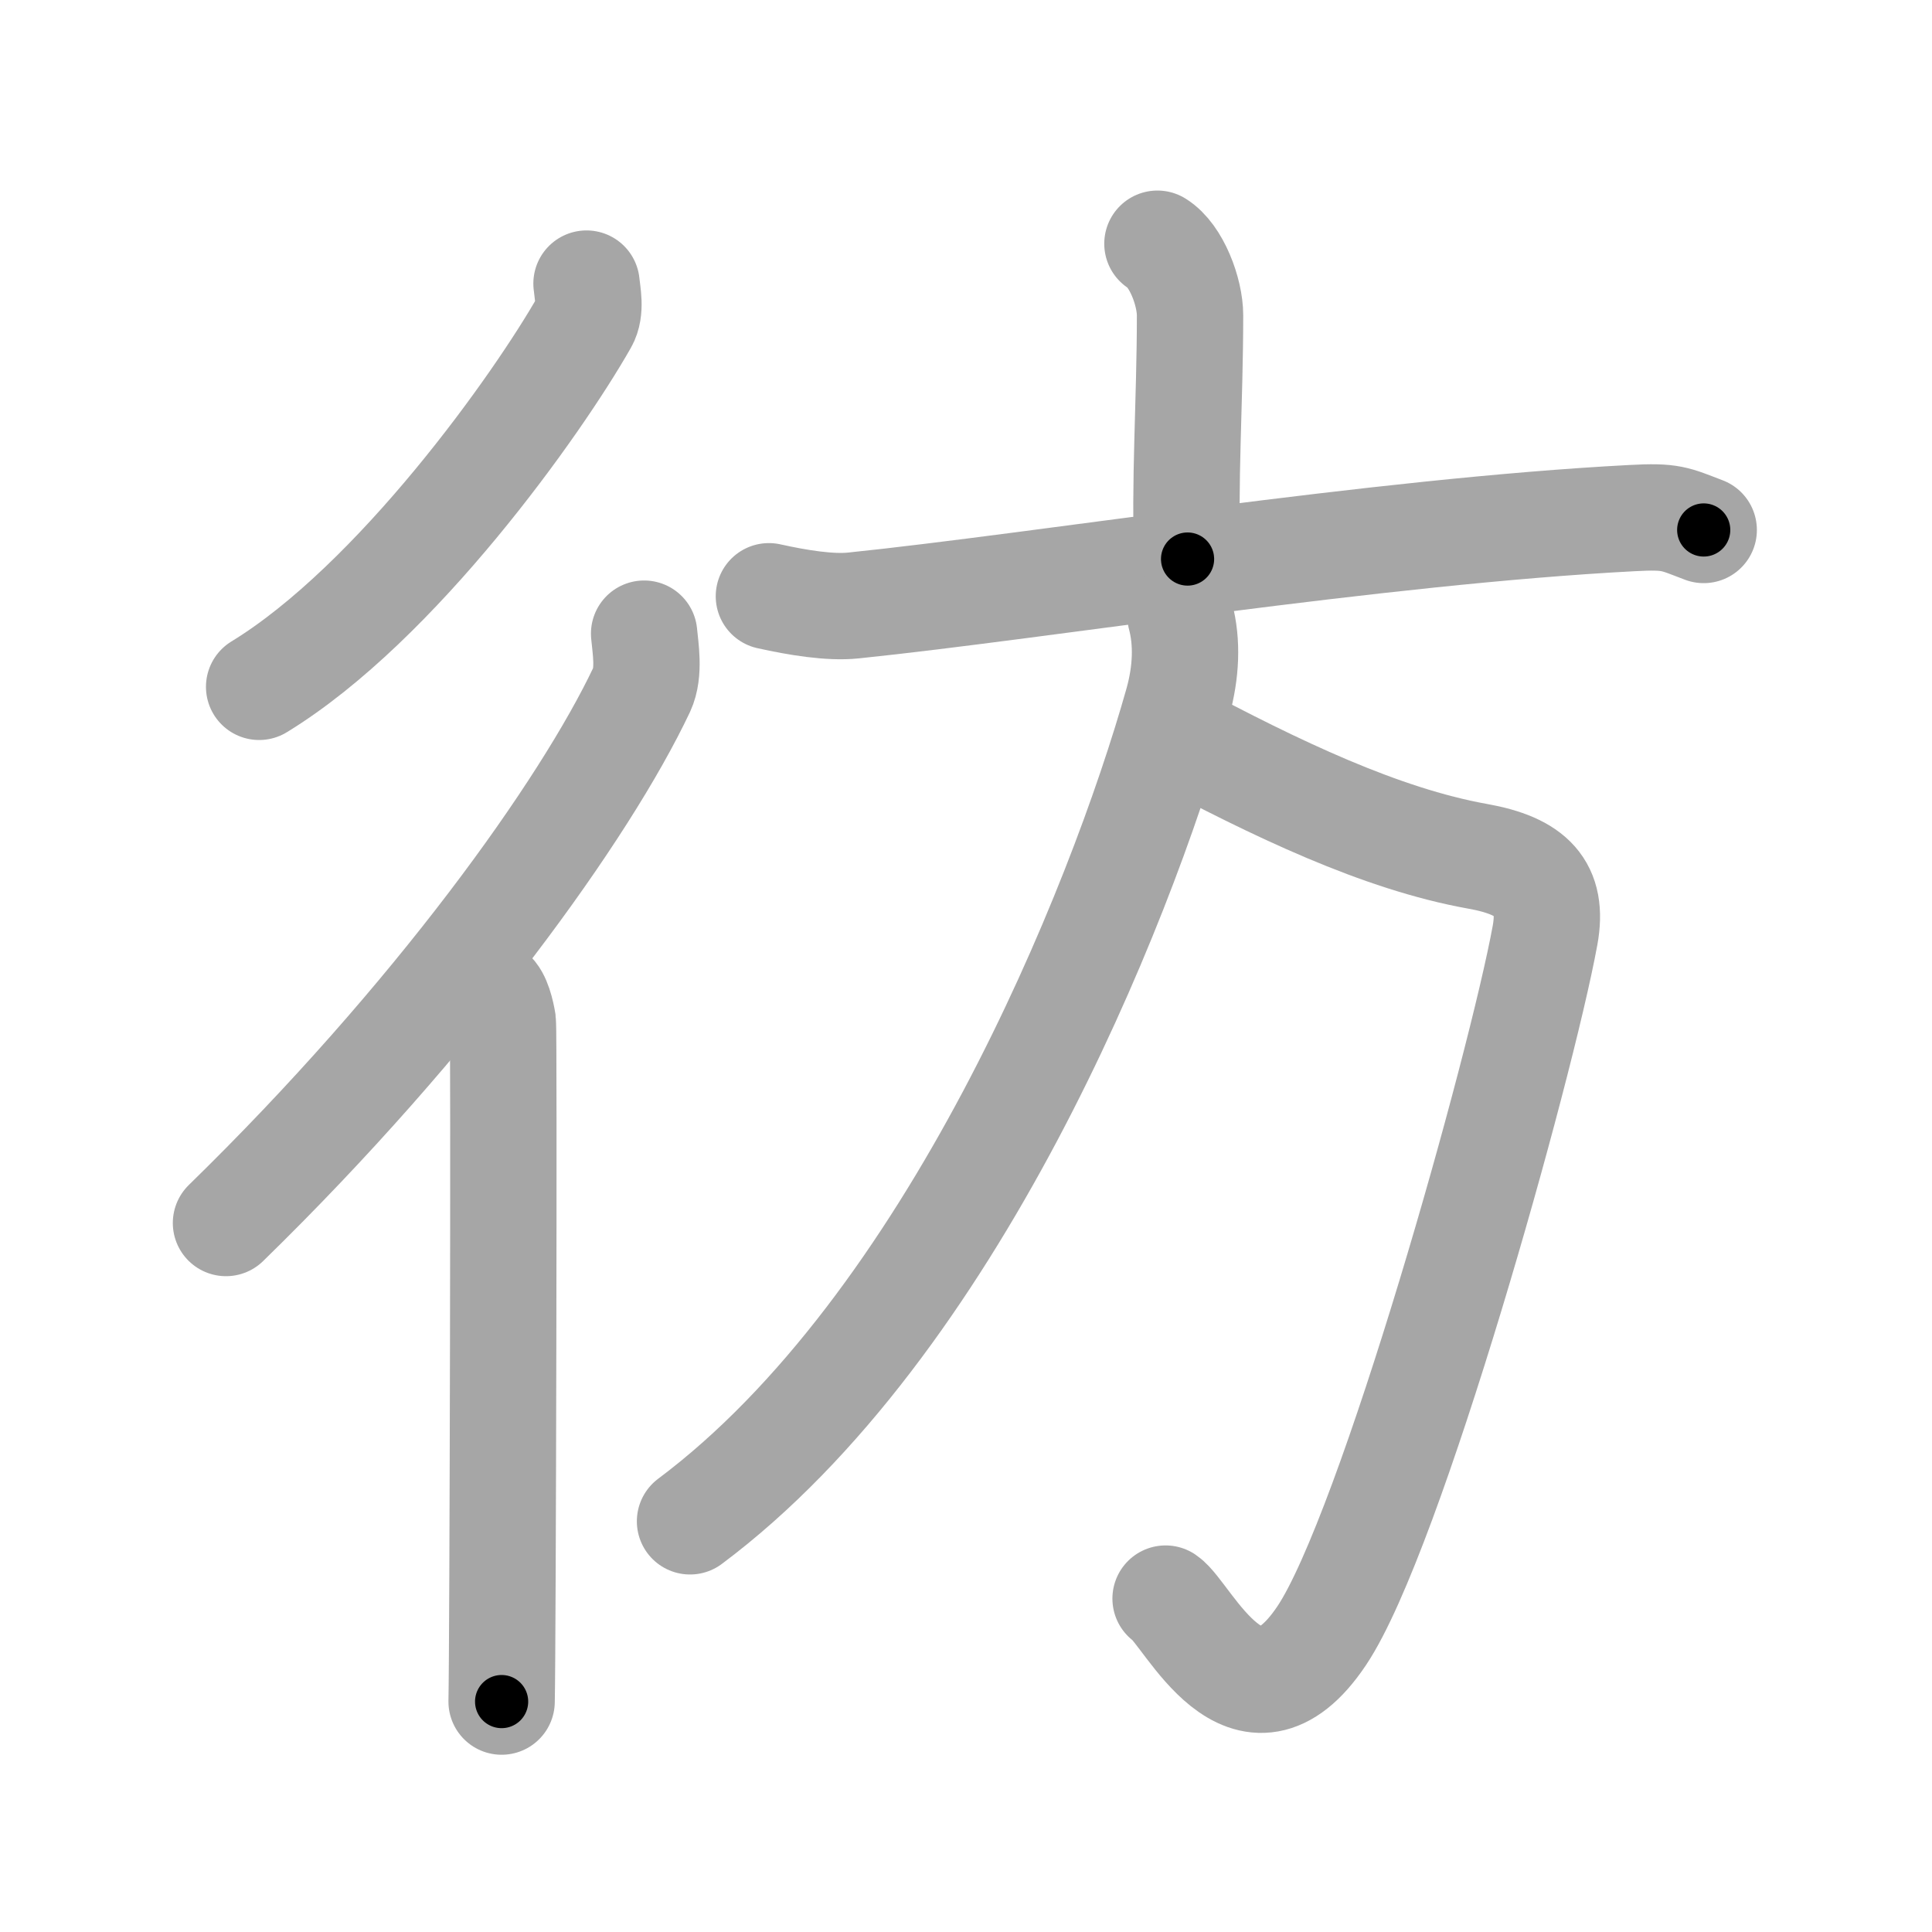 <svg xmlns="http://www.w3.org/2000/svg" viewBox="0 0 109 109" id="5f77"><g fill="none" stroke="#a6a6a6" stroke-width="6" stroke-linecap="round" stroke-linejoin="round"><g><g><path d="M33.09,16c0.05,0.54,0.27,1.49-0.11,2.15c-2.64,4.65-10.6,15.86-18.36,20.6" /><g><path d="M36.34,35.75c0.07,0.78,0.32,2.18-0.13,3.15C33,45.69,24.54,57.5,12.75,69" /><path d="M27.72,56c0.36,0.25,0.57,1.15,0.65,1.66c0.07,0.51,0,35.15-0.07,38.34" /></g></g><g><g><path d="M65.3,13.75c1.07,0.66,1.84,2.72,1.84,4.04c0,4.86-0.34,9.64-0.14,13.75" /><path d="M43.38,33.64C45,34,46.83,34.3,48.15,34.16c10.66-1.1,29.45-4.17,43.93-4.93c2.23-0.12,2.38,0.04,4.04,0.67" /></g><g><path d="M66.03,41.32C72,44.5,77.9,47.33,83.36,48.31c3.09,0.55,4.29,1.79,3.81,4.45c-1.36,7.44-8.71,33.71-12.6,39.52c-4.22,6.3-7.55-1.25-8.81-2.09" /><path d="M66.6,34.75c0.4,1.5,0.32,3.19-0.15,4.88c-3.28,11.65-12.78,35.18-27.52,46.2" /></g></g></g></g><g fill="none" stroke="#000" stroke-width="3" stroke-linecap="round" stroke-linejoin="round"><path d="M33.09,16c0.05,0.54,0.27,1.49-0.11,2.15c-2.64,4.65-10.6,15.86-18.36,20.6" stroke-dasharray="30.01" stroke-dashoffset="30.01"><animate attributeName="stroke-dashoffset" values="30.01;30.01;0" dur="0.3s" fill="freeze" begin="0s;5f77.click" /></path><path d="M36.34,35.75c0.07,0.78,0.32,2.18-0.13,3.15C33,45.69,24.54,57.5,12.75,69" stroke-dasharray="41.514" stroke-dashoffset="41.514"><animate attributeName="stroke-dashoffset" values="41.514" fill="freeze" begin="5f77.click" /><animate attributeName="stroke-dashoffset" values="41.514;41.514;0" keyTimes="0;0.42;1" dur="0.715s" fill="freeze" begin="0s;5f77.click" /></path><path d="M27.72,56c0.36,0.25,0.57,1.15,0.65,1.66c0.07,0.51,0,35.15-0.07,38.34" stroke-dasharray="40.158" stroke-dashoffset="40.158"><animate attributeName="stroke-dashoffset" values="40.158" fill="freeze" begin="5f77.click" /><animate attributeName="stroke-dashoffset" values="40.158;40.158;0" keyTimes="0;0.64;1" dur="1.117s" fill="freeze" begin="0s;5f77.click" /></path><path d="M65.3,13.75c1.07,0.66,1.84,2.72,1.84,4.04c0,4.86-0.34,9.64-0.14,13.75" stroke-dasharray="18.337" stroke-dashoffset="18.337"><animate attributeName="stroke-dashoffset" values="18.337" fill="freeze" begin="5f77.click" /><animate attributeName="stroke-dashoffset" values="18.337;18.337;0" keyTimes="0;0.859;1" dur="1.3s" fill="freeze" begin="0s;5f77.click" /></path><path d="M43.38,33.64C45,34,46.83,34.3,48.15,34.16c10.66-1.1,29.45-4.17,43.93-4.93c2.23-0.12,2.38,0.04,4.04,0.67" stroke-dasharray="53.184" stroke-dashoffset="53.184"><animate attributeName="stroke-dashoffset" values="53.184" fill="freeze" begin="5f77.click" /><animate attributeName="stroke-dashoffset" values="53.184;53.184;0" keyTimes="0;0.71;1" dur="1.832s" fill="freeze" begin="0s;5f77.click" /></path><path d="M66.03,41.32C72,44.5,77.9,47.33,83.36,48.31c3.09,0.55,4.29,1.79,3.81,4.45c-1.36,7.44-8.71,33.71-12.6,39.52c-4.22,6.3-7.55-1.25-8.81-2.09" stroke-dasharray="78.835" stroke-dashoffset="78.835"><animate attributeName="stroke-dashoffset" values="78.835" fill="freeze" begin="5f77.click" /><animate attributeName="stroke-dashoffset" values="78.835;78.835;0" keyTimes="0;0.755;1" dur="2.425s" fill="freeze" begin="0s;5f77.click" /></path><path d="M66.6,34.75c0.4,1.5,0.32,3.19-0.15,4.88c-3.28,11.65-12.78,35.18-27.52,46.2" stroke-dasharray="59.528" stroke-dashoffset="59.528"><animate attributeName="stroke-dashoffset" values="59.528" fill="freeze" begin="5f77.click" /><animate attributeName="stroke-dashoffset" values="59.528;59.528;0" keyTimes="0;0.803;1" dur="3.02s" fill="freeze" begin="0s;5f77.click" /></path></g></svg>